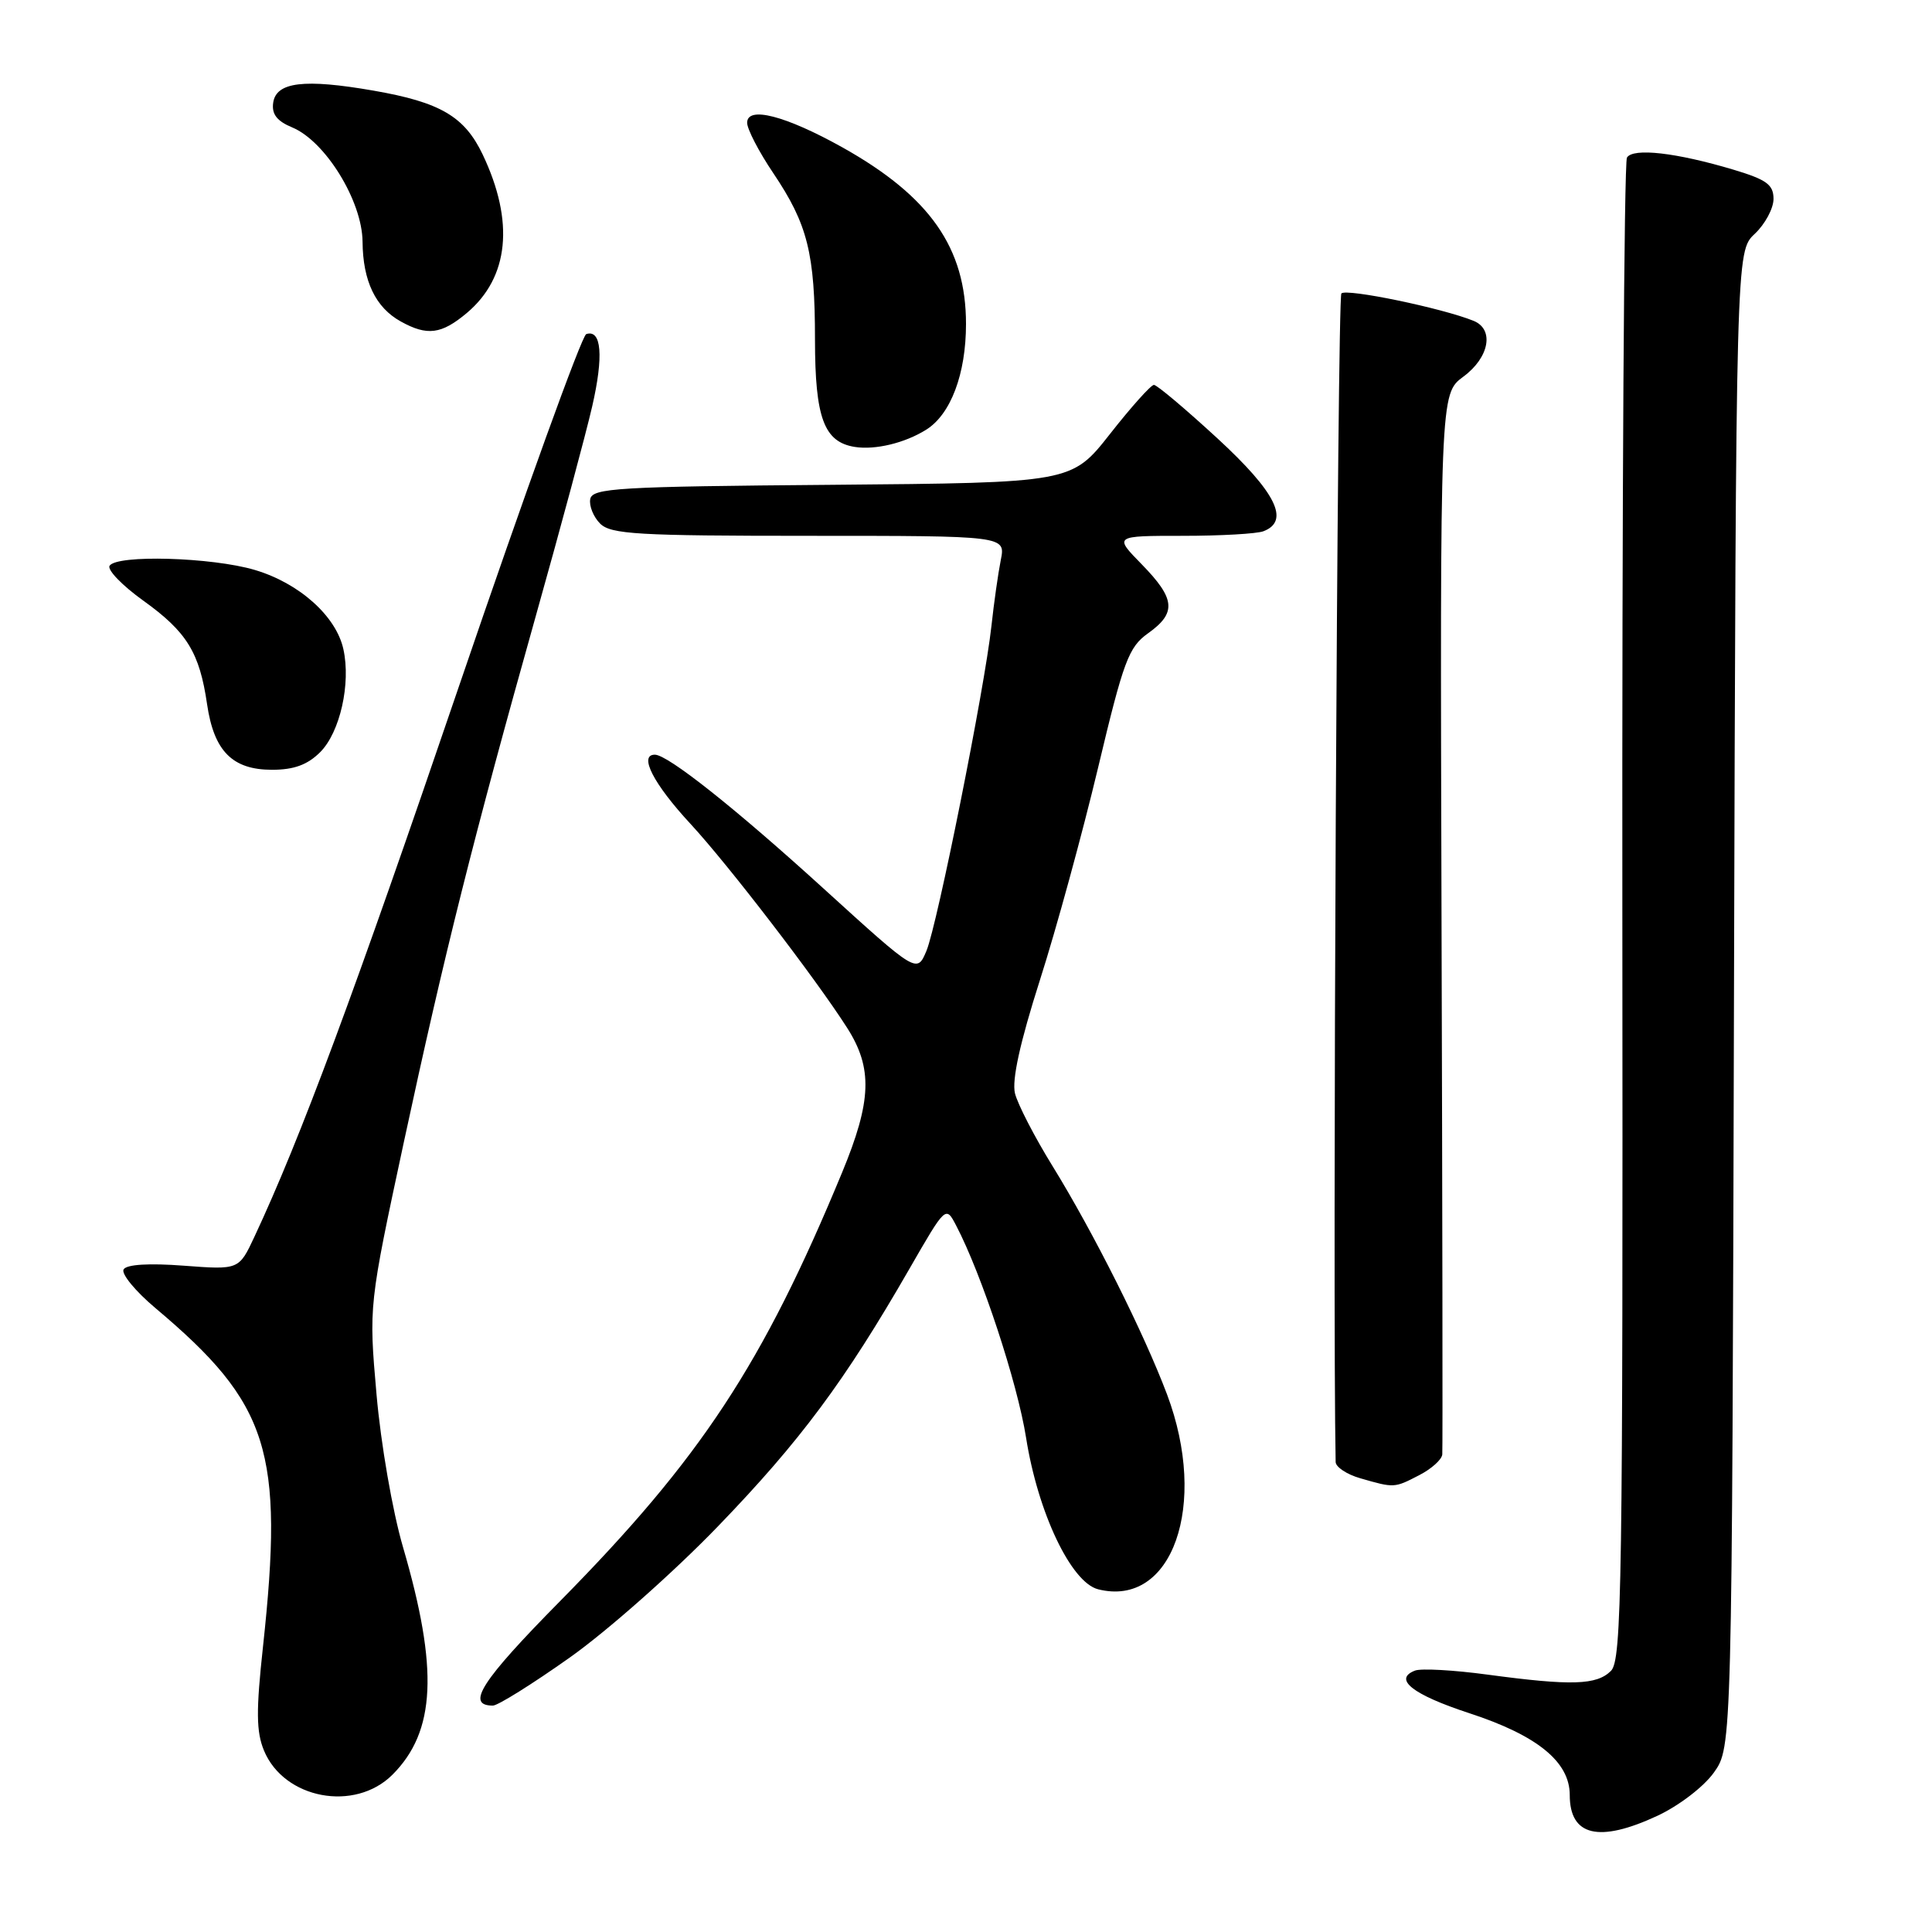 <?xml version="1.0" encoding="UTF-8" standalone="no"?>
<!DOCTYPE svg PUBLIC "-//W3C//DTD SVG 1.1//EN" "http://www.w3.org/Graphics/SVG/1.1/DTD/svg11.dtd" >
<svg xmlns="http://www.w3.org/2000/svg" xmlns:xlink="http://www.w3.org/1999/xlink" version="1.1" viewBox="0 0 256 256">
 <g >
 <path fill="currentColor"
d=" M 219.60 240.61 C 222.47 239.27 225.75 236.76 227.10 234.87 C 229.50 231.50 229.50 231.50 229.76 132.41 C 230.03 33.32 230.03 33.32 232.51 30.99 C 233.88 29.70 235.00 27.62 235.00 26.36 C 235.00 24.47 234.09 23.81 229.75 22.50 C 222.14 20.22 216.39 19.56 215.58 20.88 C 215.20 21.49 214.92 66.50 214.97 120.90 C 215.05 210.27 214.90 219.96 213.46 221.40 C 211.57 223.29 208.21 223.39 197.14 221.90 C 192.64 221.29 188.31 221.05 187.50 221.36 C 184.56 222.49 187.19 224.55 194.67 227.00 C 203.70 229.95 208.00 233.45 208.00 237.85 C 208.00 243.29 211.86 244.21 219.60 240.61 Z  M 52.00 235.16 C 57.74 229.42 58.12 221.16 53.40 205.00 C 52.01 200.26 50.46 191.30 49.89 184.75 C 48.86 173.01 48.86 173.01 53.53 151.25 C 58.90 126.31 62.71 111.11 71.03 81.50 C 74.28 69.95 77.63 57.50 78.47 53.84 C 80.00 47.18 79.71 43.60 77.68 44.27 C 77.09 44.47 69.56 65.30 60.94 90.57 C 46.84 131.94 39.80 150.87 33.71 163.88 C 31.66 168.26 31.66 168.26 24.34 167.71 C 19.75 167.36 16.78 167.54 16.38 168.20 C 16.03 168.77 17.93 171.09 20.62 173.35 C 35.66 186.01 37.65 192.28 34.85 218.17 C 33.92 226.70 33.95 229.47 34.98 231.96 C 37.64 238.38 47.01 240.14 52.00 235.16 Z  M 75.50 219.63 C 80.45 216.13 89.30 208.30 95.16 202.22 C 106.03 190.96 111.96 182.98 120.50 168.13 C 125.32 159.76 125.32 159.76 126.69 162.38 C 130.07 168.83 134.80 183.18 135.96 190.50 C 137.53 200.45 141.93 209.69 145.51 210.59 C 155.33 213.06 160.15 199.42 154.64 184.77 C 151.57 176.62 144.90 163.32 139.46 154.50 C 137.08 150.65 134.85 146.32 134.49 144.88 C 134.06 143.12 135.15 138.15 137.79 129.88 C 139.97 123.07 143.43 110.40 145.50 101.73 C 148.88 87.53 149.55 85.75 152.13 83.91 C 155.92 81.21 155.75 79.35 151.30 74.79 C 147.59 71.00 147.59 71.00 156.72 71.00 C 161.73 71.00 166.55 70.73 167.42 70.39 C 170.96 69.03 169.09 65.25 161.31 58.08 C 157.08 54.19 153.30 51.00 152.90 51.00 C 152.51 51.00 149.89 53.92 147.09 57.49 C 141.99 63.97 141.99 63.97 110.26 64.24 C 81.86 64.47 78.49 64.67 78.21 66.13 C 78.04 67.02 78.63 68.49 79.52 69.38 C 80.93 70.79 84.50 71.00 107.20 71.00 C 133.25 71.00 133.25 71.00 132.61 74.20 C 132.26 75.96 131.70 79.89 131.37 82.95 C 130.47 91.21 124.20 122.53 122.76 125.99 C 121.50 128.99 121.50 128.99 109.14 117.75 C 97.47 107.13 88.49 100.00 86.77 100.00 C 84.60 100.00 86.59 103.87 91.47 109.14 C 96.45 114.52 108.05 129.62 112.24 136.18 C 115.66 141.53 115.51 145.88 111.57 155.39 C 101.06 180.80 92.87 193.24 74.23 212.14 C 63.76 222.75 61.67 226.00 65.31 226.00 C 65.97 226.00 70.56 223.13 75.50 219.63 Z  M 188.05 195.47 C 189.67 194.64 191.05 193.40 191.11 192.72 C 191.17 192.05 191.13 160.16 191.01 121.85 C 190.81 52.20 190.81 52.20 193.90 49.91 C 197.35 47.37 198.03 43.63 195.25 42.51 C 191.08 40.82 178.43 38.20 177.74 38.88 C 177.20 39.41 176.55 172.15 176.98 193.72 C 176.99 194.39 178.46 195.37 180.25 195.88 C 184.75 197.18 184.75 197.18 188.05 195.47 Z  M 42.43 99.66 C 45.05 97.04 46.51 90.59 45.50 86.02 C 44.54 81.64 39.66 77.27 33.76 75.52 C 28.05 73.83 15.45 73.47 14.52 74.97 C 14.19 75.51 16.20 77.59 18.99 79.59 C 24.77 83.74 26.44 86.46 27.44 93.32 C 28.35 99.53 30.79 102.00 36.05 102.00 C 38.95 102.00 40.75 101.34 42.43 99.66 Z  M 122.72 56.94 C 125.98 54.91 128.00 49.54 128.00 42.93 C 128.00 32.84 123.22 26.02 111.61 19.52 C 104.08 15.32 99.00 14.01 99.00 16.27 C 99.00 17.11 100.56 20.12 102.47 22.95 C 107.02 29.72 107.99 33.57 107.99 45.03 C 108.00 55.38 109.19 58.57 113.26 59.22 C 115.97 59.65 119.89 58.71 122.72 56.94 Z  M 61.86 41.47 C 67.45 36.76 68.19 29.37 63.96 20.48 C 61.55 15.43 58.35 13.55 49.50 12.01 C 40.32 10.41 36.59 10.86 36.20 13.61 C 35.98 15.12 36.69 16.04 38.71 16.88 C 43.11 18.70 47.99 26.63 48.04 32.02 C 48.08 37.24 49.76 40.75 53.11 42.60 C 56.61 44.54 58.49 44.30 61.86 41.47 Z "/>
</g>
</svg>
